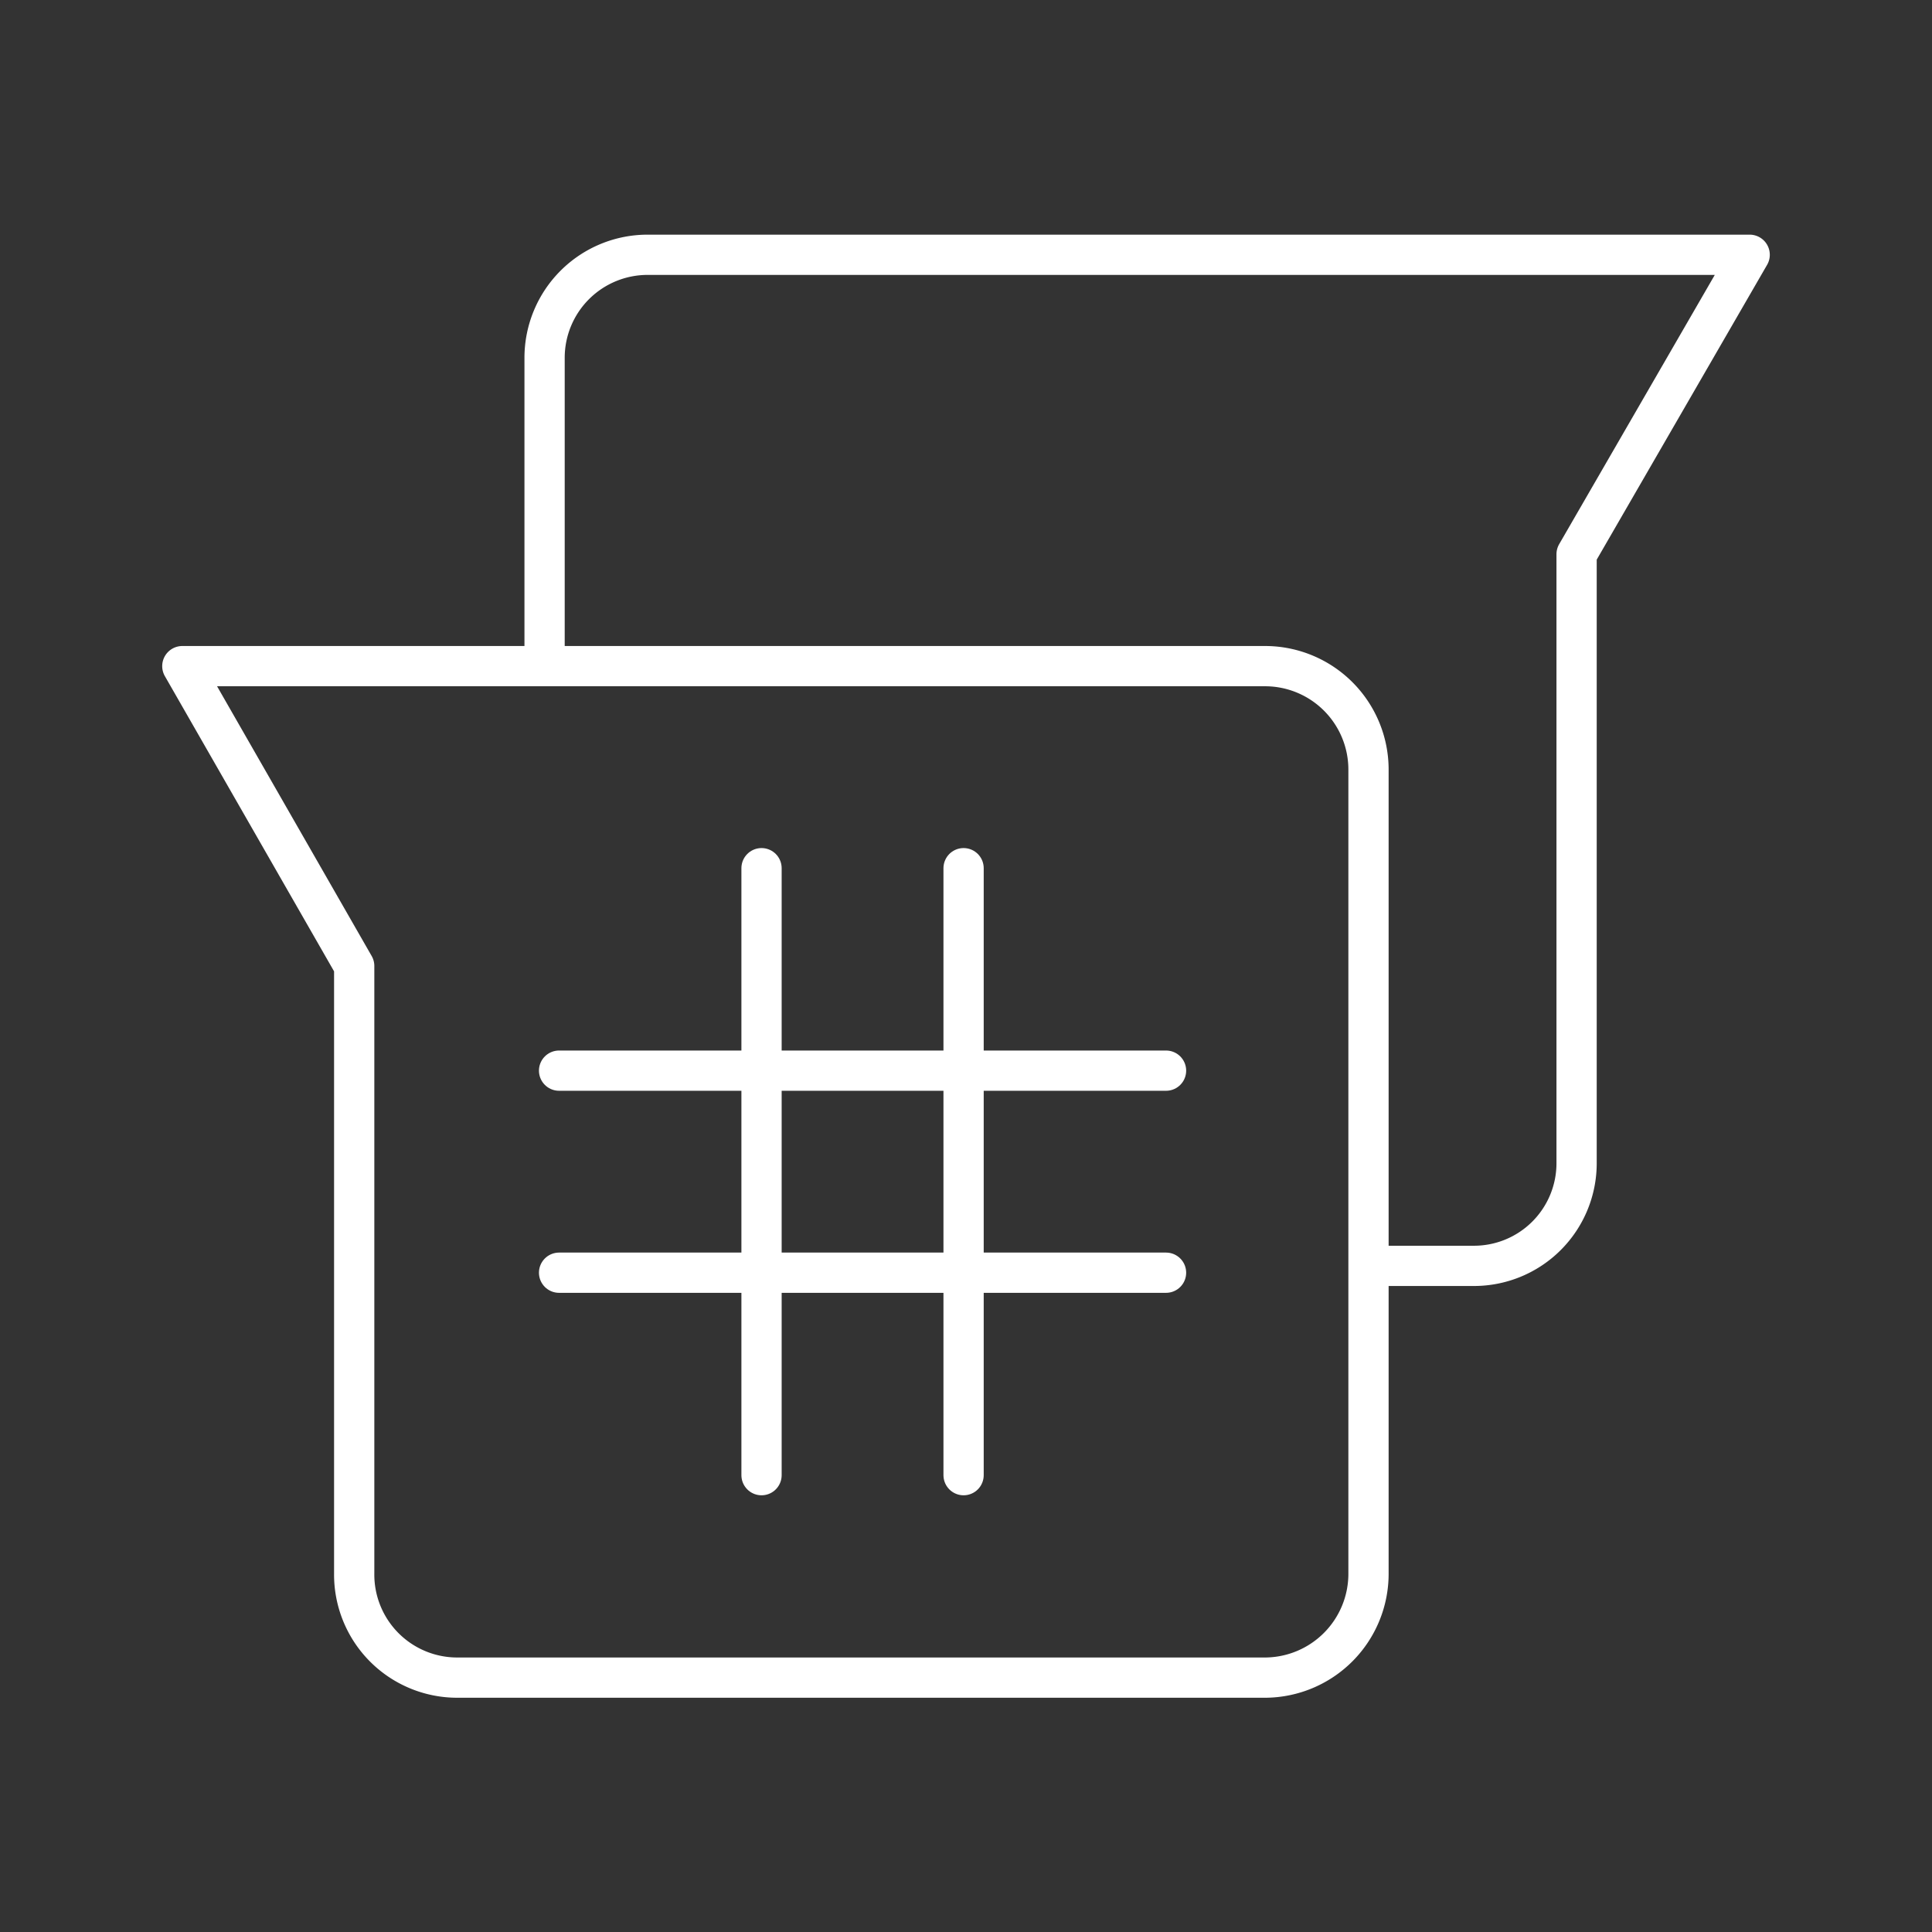 <svg viewBox="0 0 48 48" xmlns="http://www.w3.org/2000/svg">
 <rect x="0" y="0" width="48" height="48" fill="#333333" stroke="none"/>
 <defs>
  <style>.a{fill:none;stroke:#fff;stroke-linecap:round;stroke-linejoin:round;}</style>
 </defs>
 <path class="a" d="M16.1,6.33a2.56,2.56,0,0,0-2.57,2.56v7.66h-9L8.8,24v15.1a2.56,2.56,0,0,0,2.56,2.58H31.45A2.58,2.58,0,0,0,34,39.11V31.45h2.6a2.55,2.55,0,0,0,2.57-2.56h0V13.77l4.3-7.44H16.1ZM34,31.45V19.12a2.57,2.57,0,0,0-2.56-2.57H13.53"/>
 <line class="a" x1="18.92" x2="18.92" y1="21.57" y2="36.65"/>
 <line class="a" x1="23.94" x2="23.94" y1="21.57" y2="36.65"/>
 <line class="a" x1="28.97" x2="13.89" y1="26.6" y2="26.6"/>
 <line class="a" x1="28.97" x2="13.89" y1="31.62" y2="31.62"/>
</svg>
